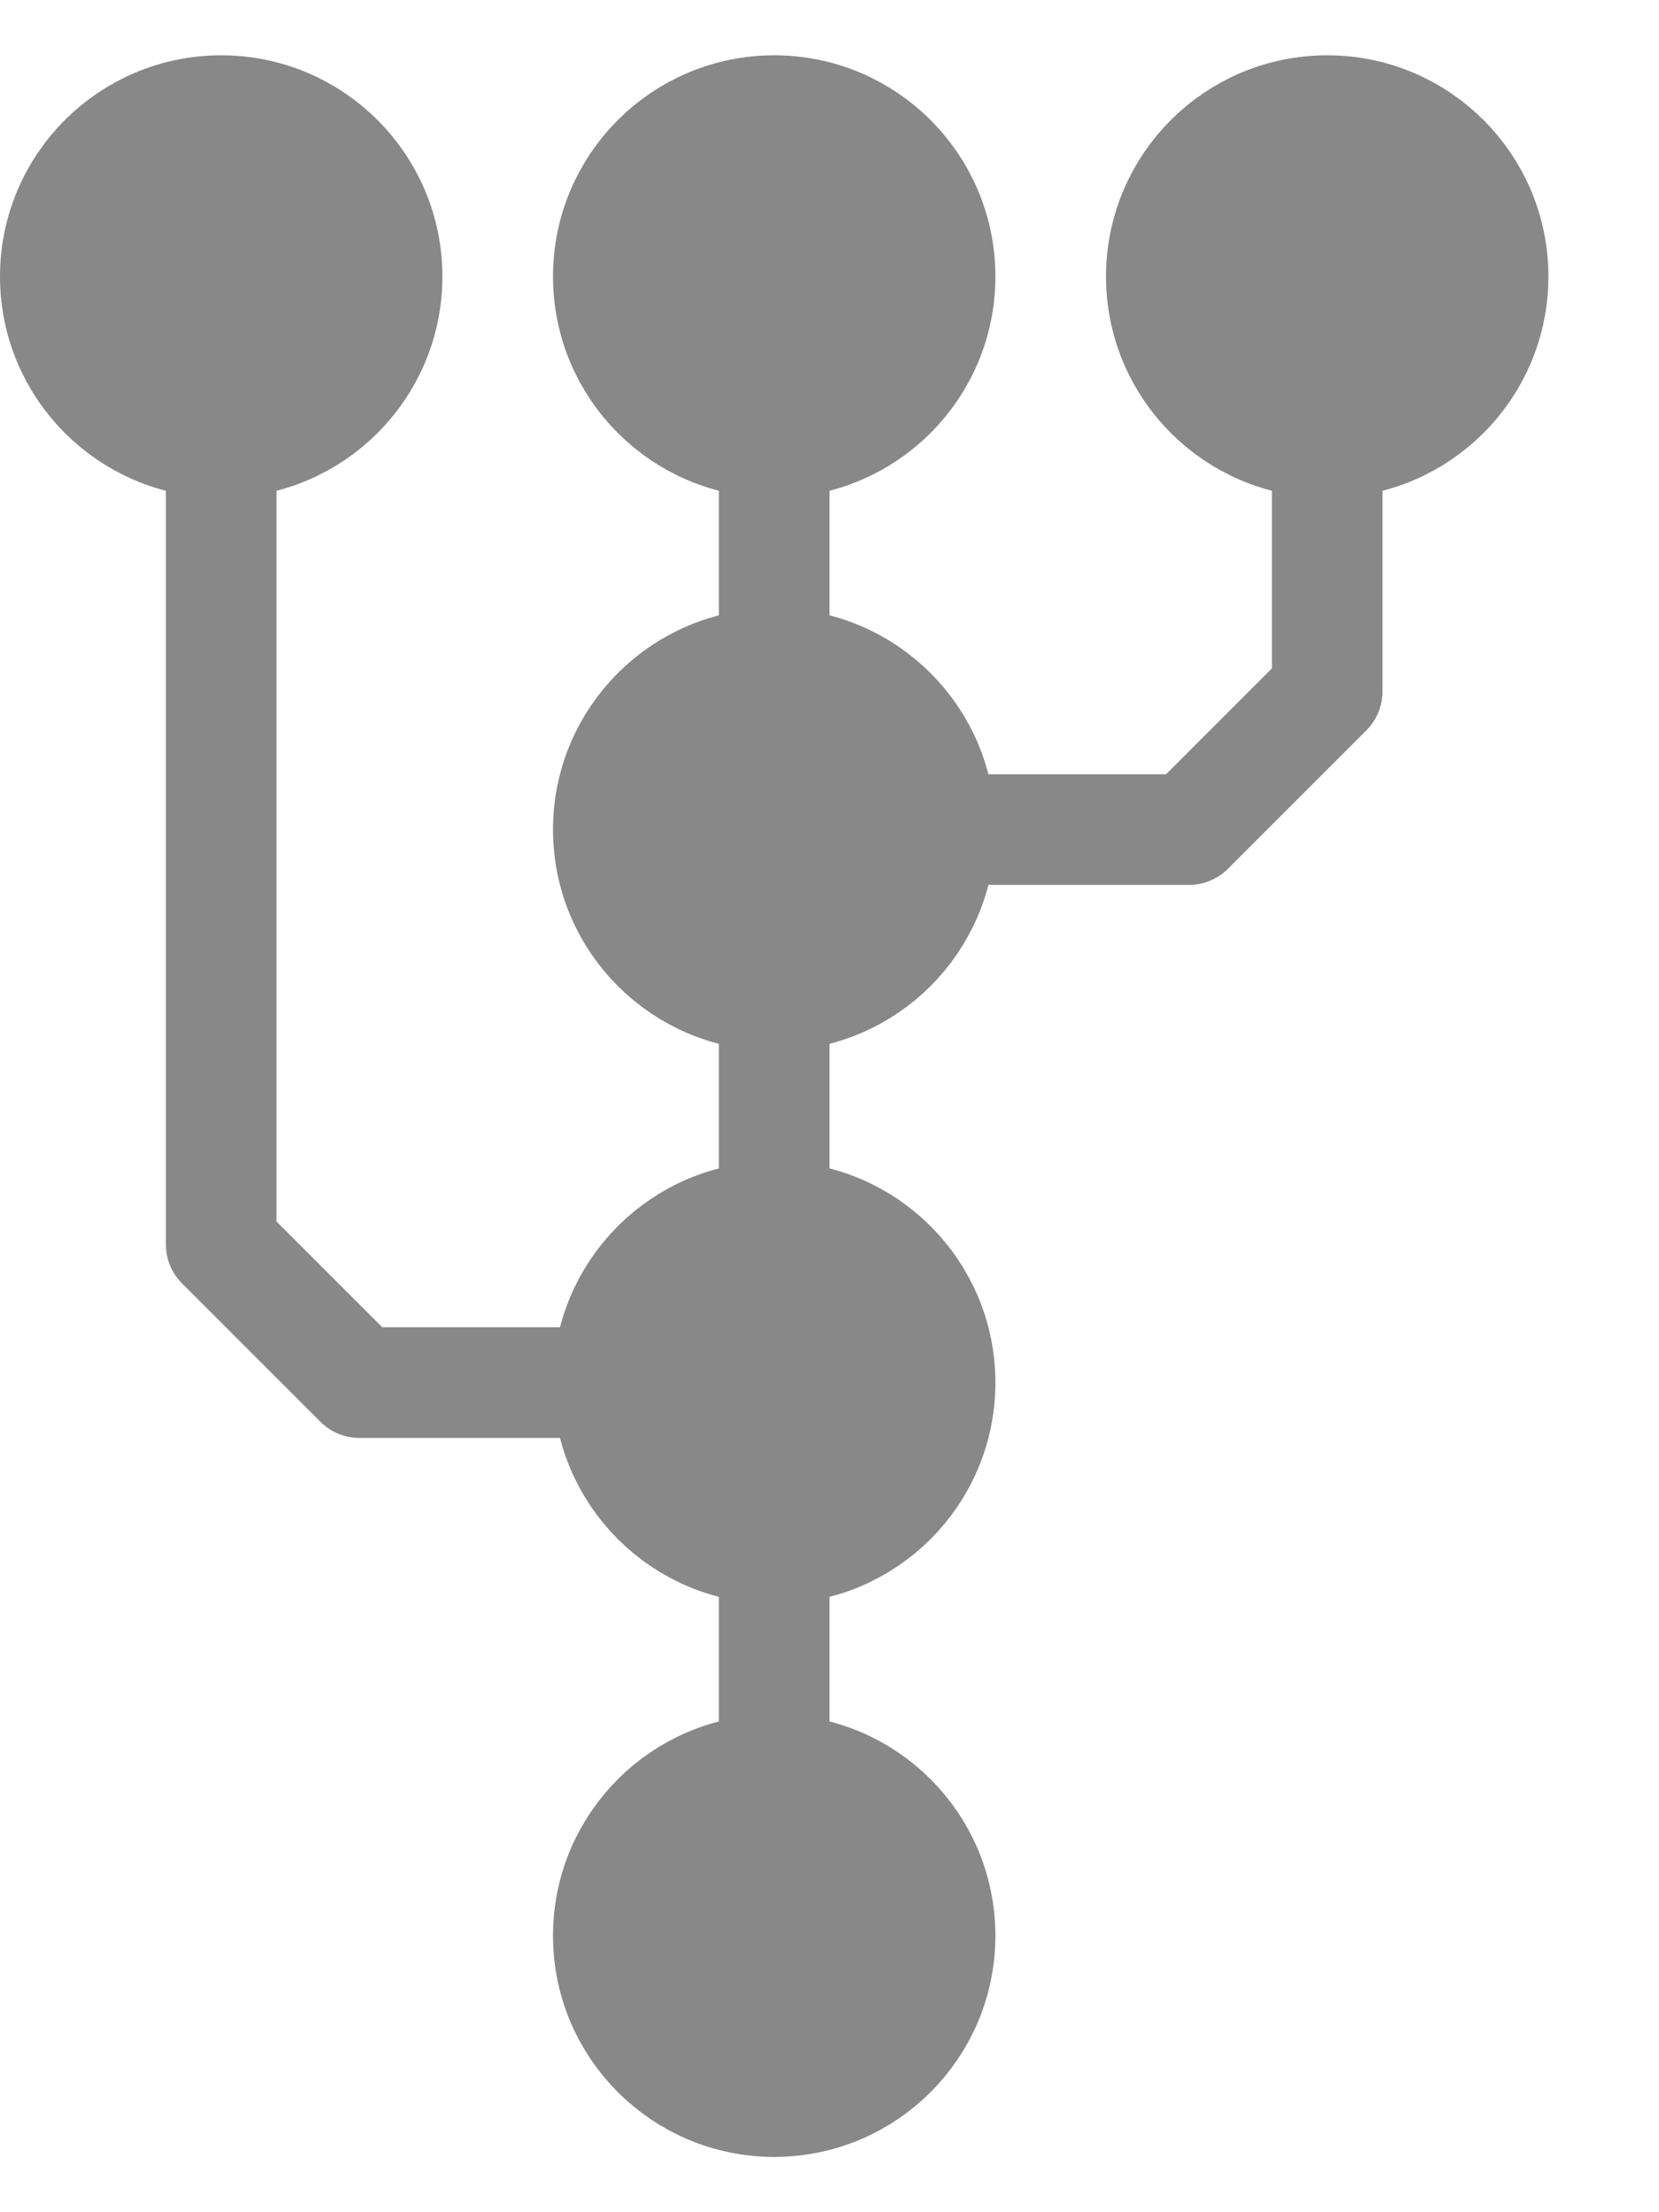 <?xml version="1.0" encoding="iso-8859-1"?>
<svg version="1.1" xmlns="http://www.w3.org/2000/svg" viewBox="-8 -8 60 76" height="80" width="60">
    <circle cx="0" cy="0" r="6" style="stroke:#888;stroke-width:4;fill:#888"/>
    <circle cx="20" cy="0" r="6" style="stroke:#888;stroke-width:4;fill:#888"/>
    <circle cx="20" cy="20" r="6" style="stroke:#888;stroke-width:4;fill:#888"/>
    <circle cx="20" cy="40" r="6" style="stroke:#888;stroke-width:4;fill:#888"/>
    <circle cx="20" cy="60" r="6" style="stroke:#888;stroke-width:4;fill:#888"/>
    <circle cx="40" cy="0" r="6" style="stroke:#888;stroke-width:4;fill:#888"/>
    <line x1="20" y1="0" x2="20" y2="60" style="stroke:#888;stroke-width:4" />
    <polyline points="0,0 0,35 5,40 20,40" style="stroke:#888;stroke-width:4;stroke-linejoin:round;fill:transparent"/>
    <polyline points="40,0 40,15 35,20 20,20" style="stroke:#888;stroke-width:4;stroke-linejoin:round;fill:transparent"/>
</svg>